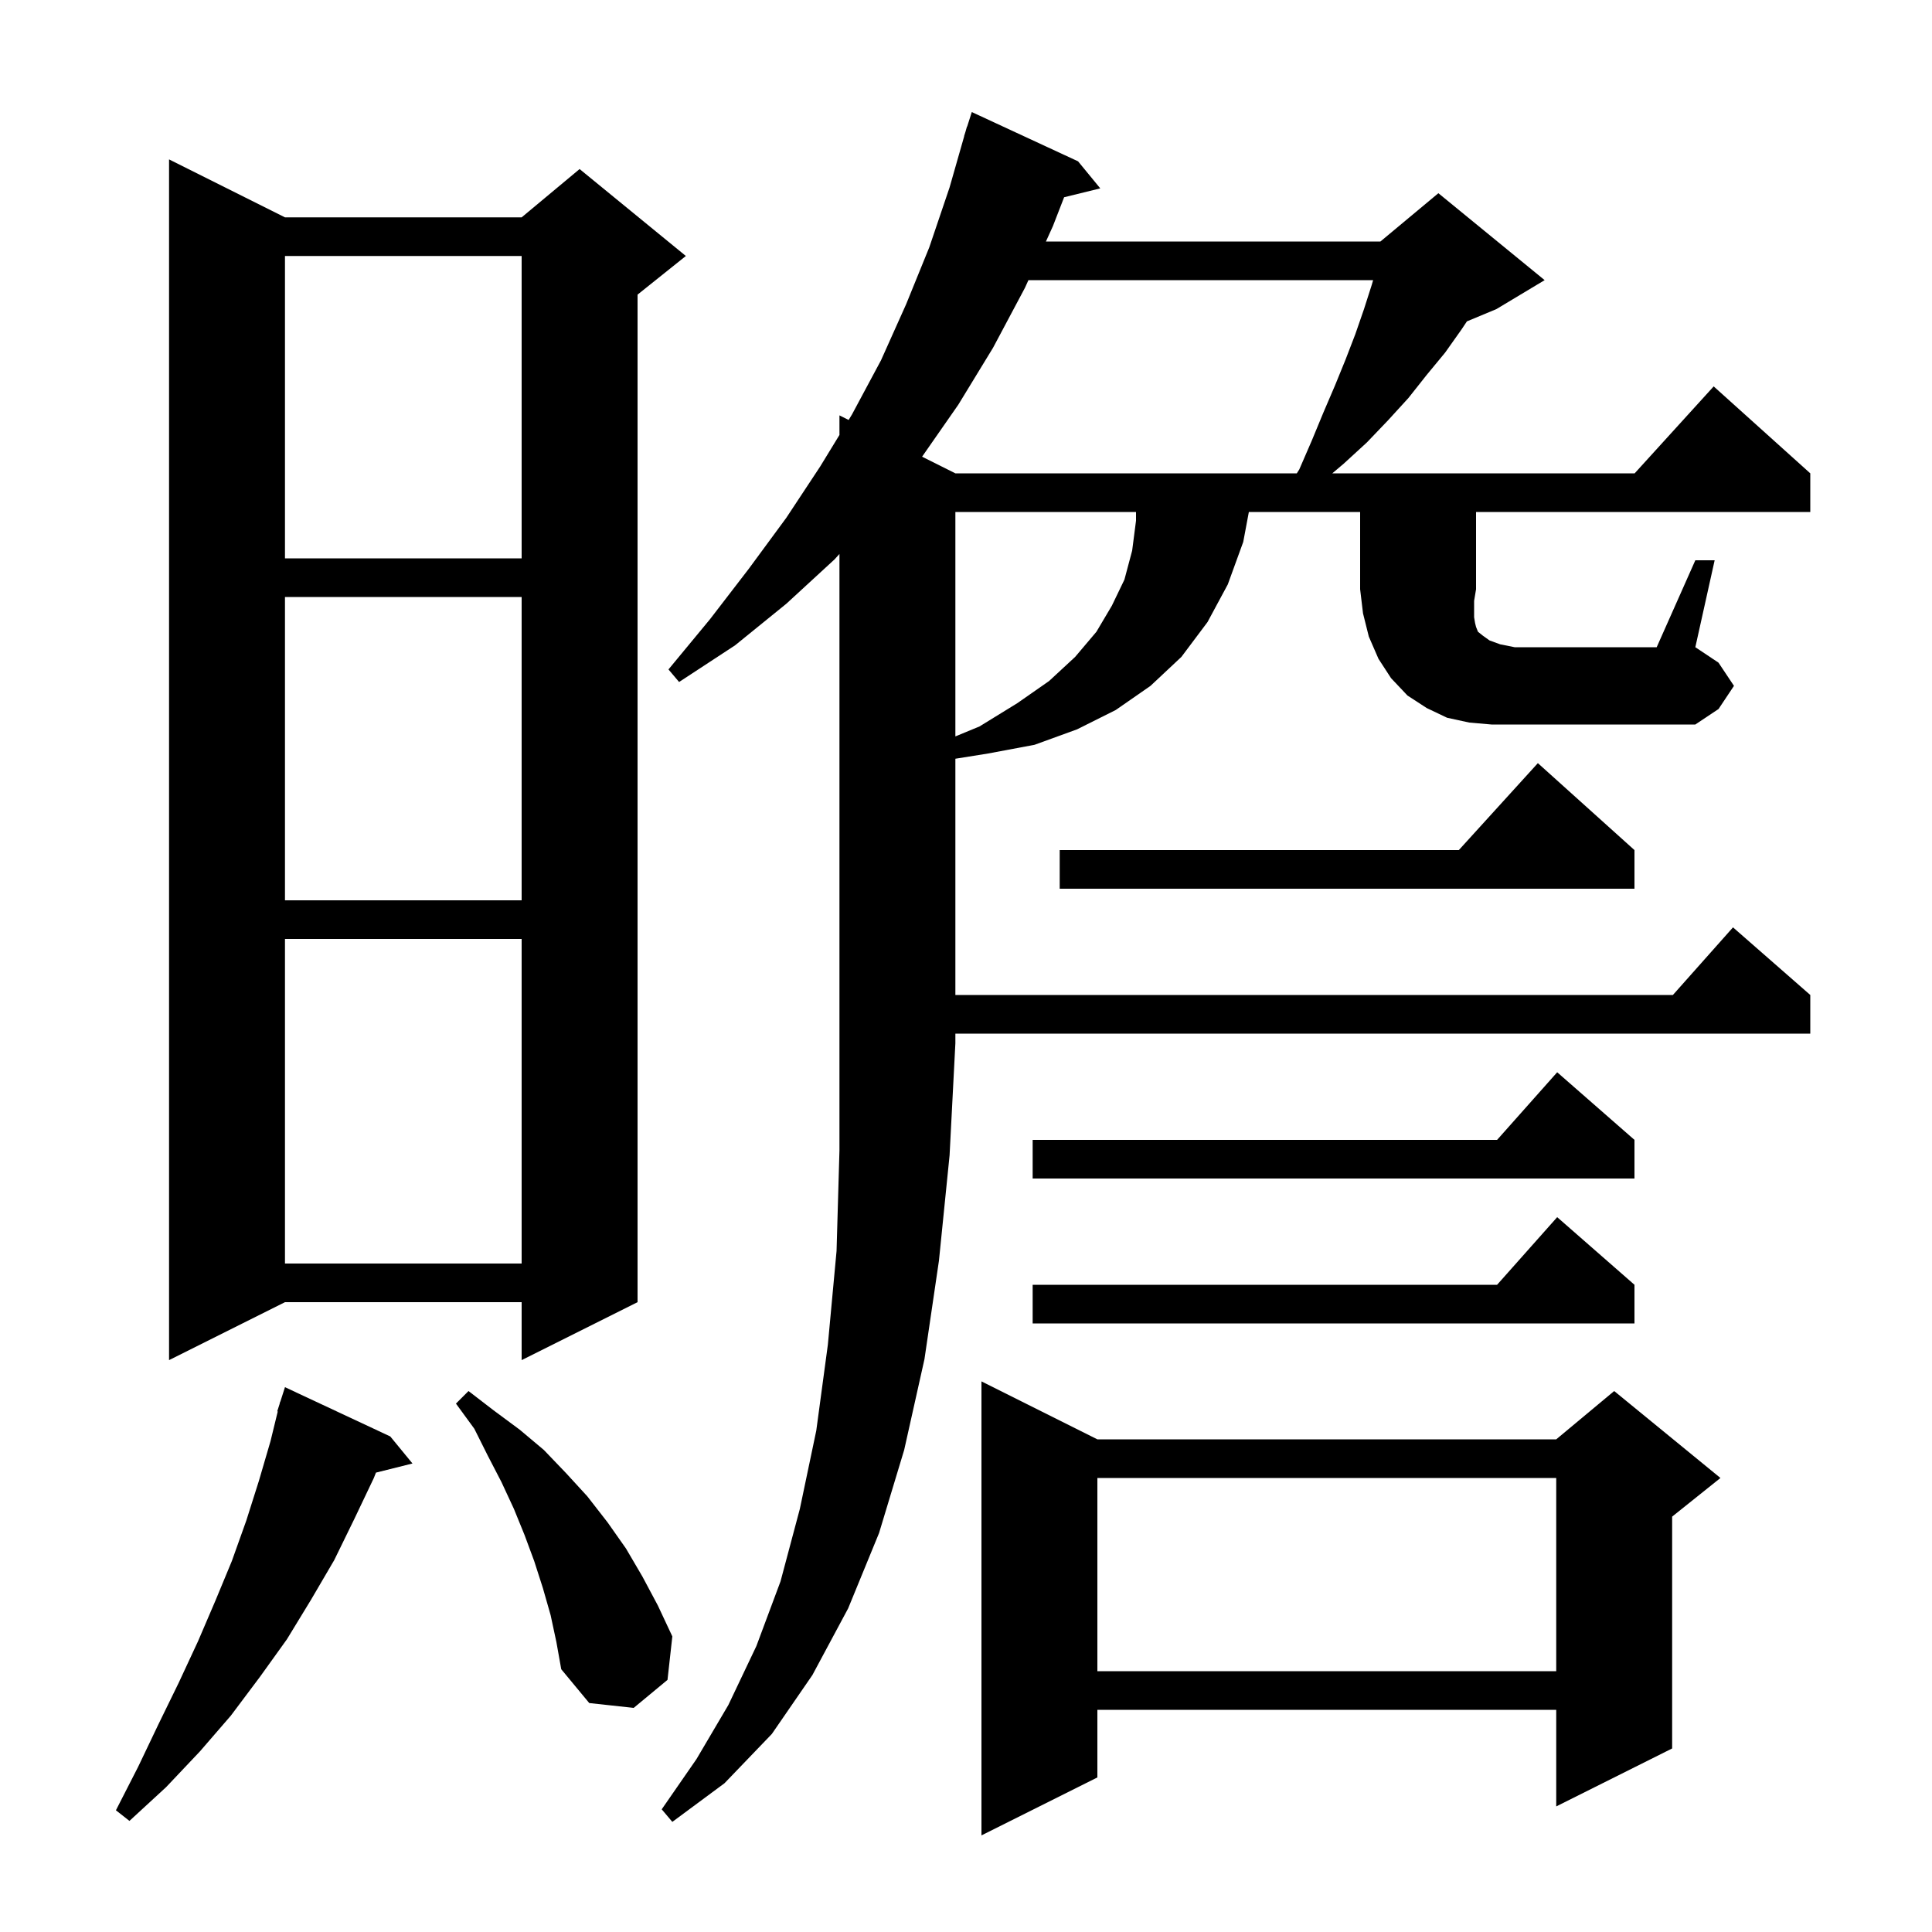 <svg xmlns="http://www.w3.org/2000/svg" xmlns:xlink="http://www.w3.org/1999/xlink" version="1.1" baseProfile="full" viewBox="0 0 200 200" width="200" height="200">
<g fill="black">
<path d="M 113.6 149.0 L 161.1 149.0 L 167.1 144.0 L 178.1 153.0 L 173.1 157.0 L 173.1 181.0 L 161.1 187.0 L 161.1 177.0 L 113.6 177.0 L 113.6 184.0 L 101.6 190.0 L 101.6 143.0 Z M 40.4 148.7 L 42.7 151.5 L 38.919 152.445 L 38.7 153.0 L 36.7 157.2 L 34.6 161.5 L 32.2 165.6 L 29.7 169.7 L 26.9 173.6 L 23.9 177.6 L 20.7 181.3 L 17.2 185.0 L 13.4 188.5 L 12.0 187.4 L 14.3 182.9 L 16.4 178.5 L 18.5 174.2 L 20.5 169.9 L 22.3 165.7 L 24.0 161.6 L 25.5 157.4 L 26.8 153.3 L 28.0 149.2 L 28.753 146.112 L 28.7 146.1 L 28.936 145.363 L 29.0 145.1 L 29.018 145.106 L 29.5 143.6 Z M 57.0 167.2 L 56.2 164.4 L 55.3 161.6 L 54.3 158.9 L 53.2 156.2 L 51.9 153.4 L 50.5 150.7 L 49.1 147.9 L 47.2 145.3 L 48.5 144.0 L 51.1 146.0 L 53.8 148.0 L 56.3 150.1 L 58.6 152.5 L 60.8 154.9 L 62.9 157.6 L 64.8 160.3 L 66.5 163.2 L 68.1 166.2 L 69.6 169.4 L 69.1 173.9 L 65.6 176.8 L 61.0 176.3 L 58.1 172.8 L 57.6 170.0 Z M 113.6 153.0 L 113.6 173.0 L 161.1 173.0 L 161.1 153.0 Z M 29.5 22.5 L 54.0 22.5 L 60.0 17.5 L 71.0 26.5 L 66.0 30.5 L 66.0 134.8 L 54.0 140.8 L 54.0 134.8 L 29.5 134.8 L 17.5 140.8 L 17.5 16.5 Z M 169.2 133.0 L 169.2 137.0 L 106.9 137.0 L 106.9 133.0 L 154.978 133.0 L 161.2 126.0 Z M 29.5 97.2 L 29.5 130.8 L 54.0 130.8 L 54.0 97.2 Z M 169.2 118.0 L 169.2 122.0 L 106.9 122.0 L 106.9 118.0 L 154.978 118.0 L 161.2 111.0 Z M 29.5 61.8 L 29.5 93.2 L 54.0 93.2 L 54.0 61.8 Z M 169.2 88.0 L 169.2 92.0 L 109.7 92.0 L 109.7 88.0 L 151.018 88.0 L 159.2 79.0 Z M 98.9 53.0 L 98.9 76.233 L 101.4 75.2 L 105.3 72.8 L 108.6 70.5 L 111.3 68.0 L 113.5 65.4 L 115.1 62.7 L 116.4 60.0 L 117.2 57.0 L 117.6 53.9 L 117.6 53.0 Z M 175.5 58.0 L 177.5 58.0 L 175.5 67.0 L 177.9 68.6 L 179.5 71.0 L 177.9 73.4 L 175.5 75.0 L 154.4 75.0 L 152.1 74.8 L 149.8 74.3 L 147.7 73.3 L 145.7 72.0 L 144.0 70.2 L 142.7 68.2 L 141.7 65.9 L 141.1 63.5 L 140.8 61.0 L 140.8 53.0 L 129.281 53.0 L 128.7 56.1 L 127.1 60.5 L 125.0 64.4 L 122.3 68.0 L 119.1 71.0 L 115.5 73.5 L 111.5 75.5 L 107.1 77.1 L 102.3 78.0 L 98.9 78.544 L 98.9 103.0 L 173.178 103.0 L 179.4 96.0 L 187.4 103.0 L 187.4 107.0 L 98.9 107.0 L 98.9 108.0 L 98.3 119.6 L 97.2 130.5 L 95.7 140.7 L 93.6 150.1 L 91.0 158.7 L 87.8 166.5 L 84.1 173.4 L 79.9 179.5 L 75.0 184.6 L 69.6 188.6 L 68.5 187.3 L 72.1 182.1 L 75.4 176.5 L 78.3 170.4 L 80.8 163.7 L 82.8 156.2 L 84.5 148.1 L 85.7 139.2 L 86.6 129.5 L 86.9 119.1 L 86.9 57.346 L 86.4 57.9 L 81.4 62.5 L 76.1 66.8 L 70.3 70.6 L 69.2 69.3 L 73.5 64.1 L 77.5 58.9 L 81.4 53.6 L 84.9 48.3 L 86.9 45.027 L 86.9 43.0 L 87.849 43.474 L 88.2 42.9 L 91.2 37.3 L 93.8 31.5 L 96.2 25.6 L 98.3 19.4 L 99.813 14.103 L 99.8 14.1 L 99.933 13.683 L 100.1 13.1 L 100.118 13.106 L 100.6 11.6 L 111.6 16.7 L 113.9 19.5 L 110.157 20.419 L 109.0 23.4 L 108.275 25.0 L 142.9 25.0 L 148.9 20.0 L 159.9 29.0 L 154.9 32.0 L 151.854 33.269 L 151.3 34.1 L 149.6 36.5 L 147.7 38.8 L 145.8 41.2 L 143.7 43.5 L 141.5 45.8 L 139.1 48.0 L 137.918 49.0 L 169.218 49.0 L 177.4 40.0 L 187.4 49.0 L 187.4 53.0 L 152.8 53.0 L 152.8 61.0 L 152.6 62.2 L 152.6 63.9 L 152.7 64.5 L 152.8 64.9 L 153.0 65.4 L 153.5 65.8 L 154.2 66.3 L 155.3 66.7 L 156.8 67.0 L 171.5 67.0 Z M 29.5 26.5 L 29.5 57.8 L 54.0 57.8 L 54.0 26.5 Z M 106.463 29.0 L 106.1 29.8 L 102.8 36.0 L 99.2 41.9 L 95.455 47.277 L 98.9 49.0 L 134.243 49.0 L 134.5 48.6 L 135.8 45.6 L 137.0 42.7 L 138.2 39.9 L 139.3 37.2 L 140.3 34.6 L 141.2 32.0 L 142.0 29.5 L 142.146 29.0 Z " />
</g>
</svg>
